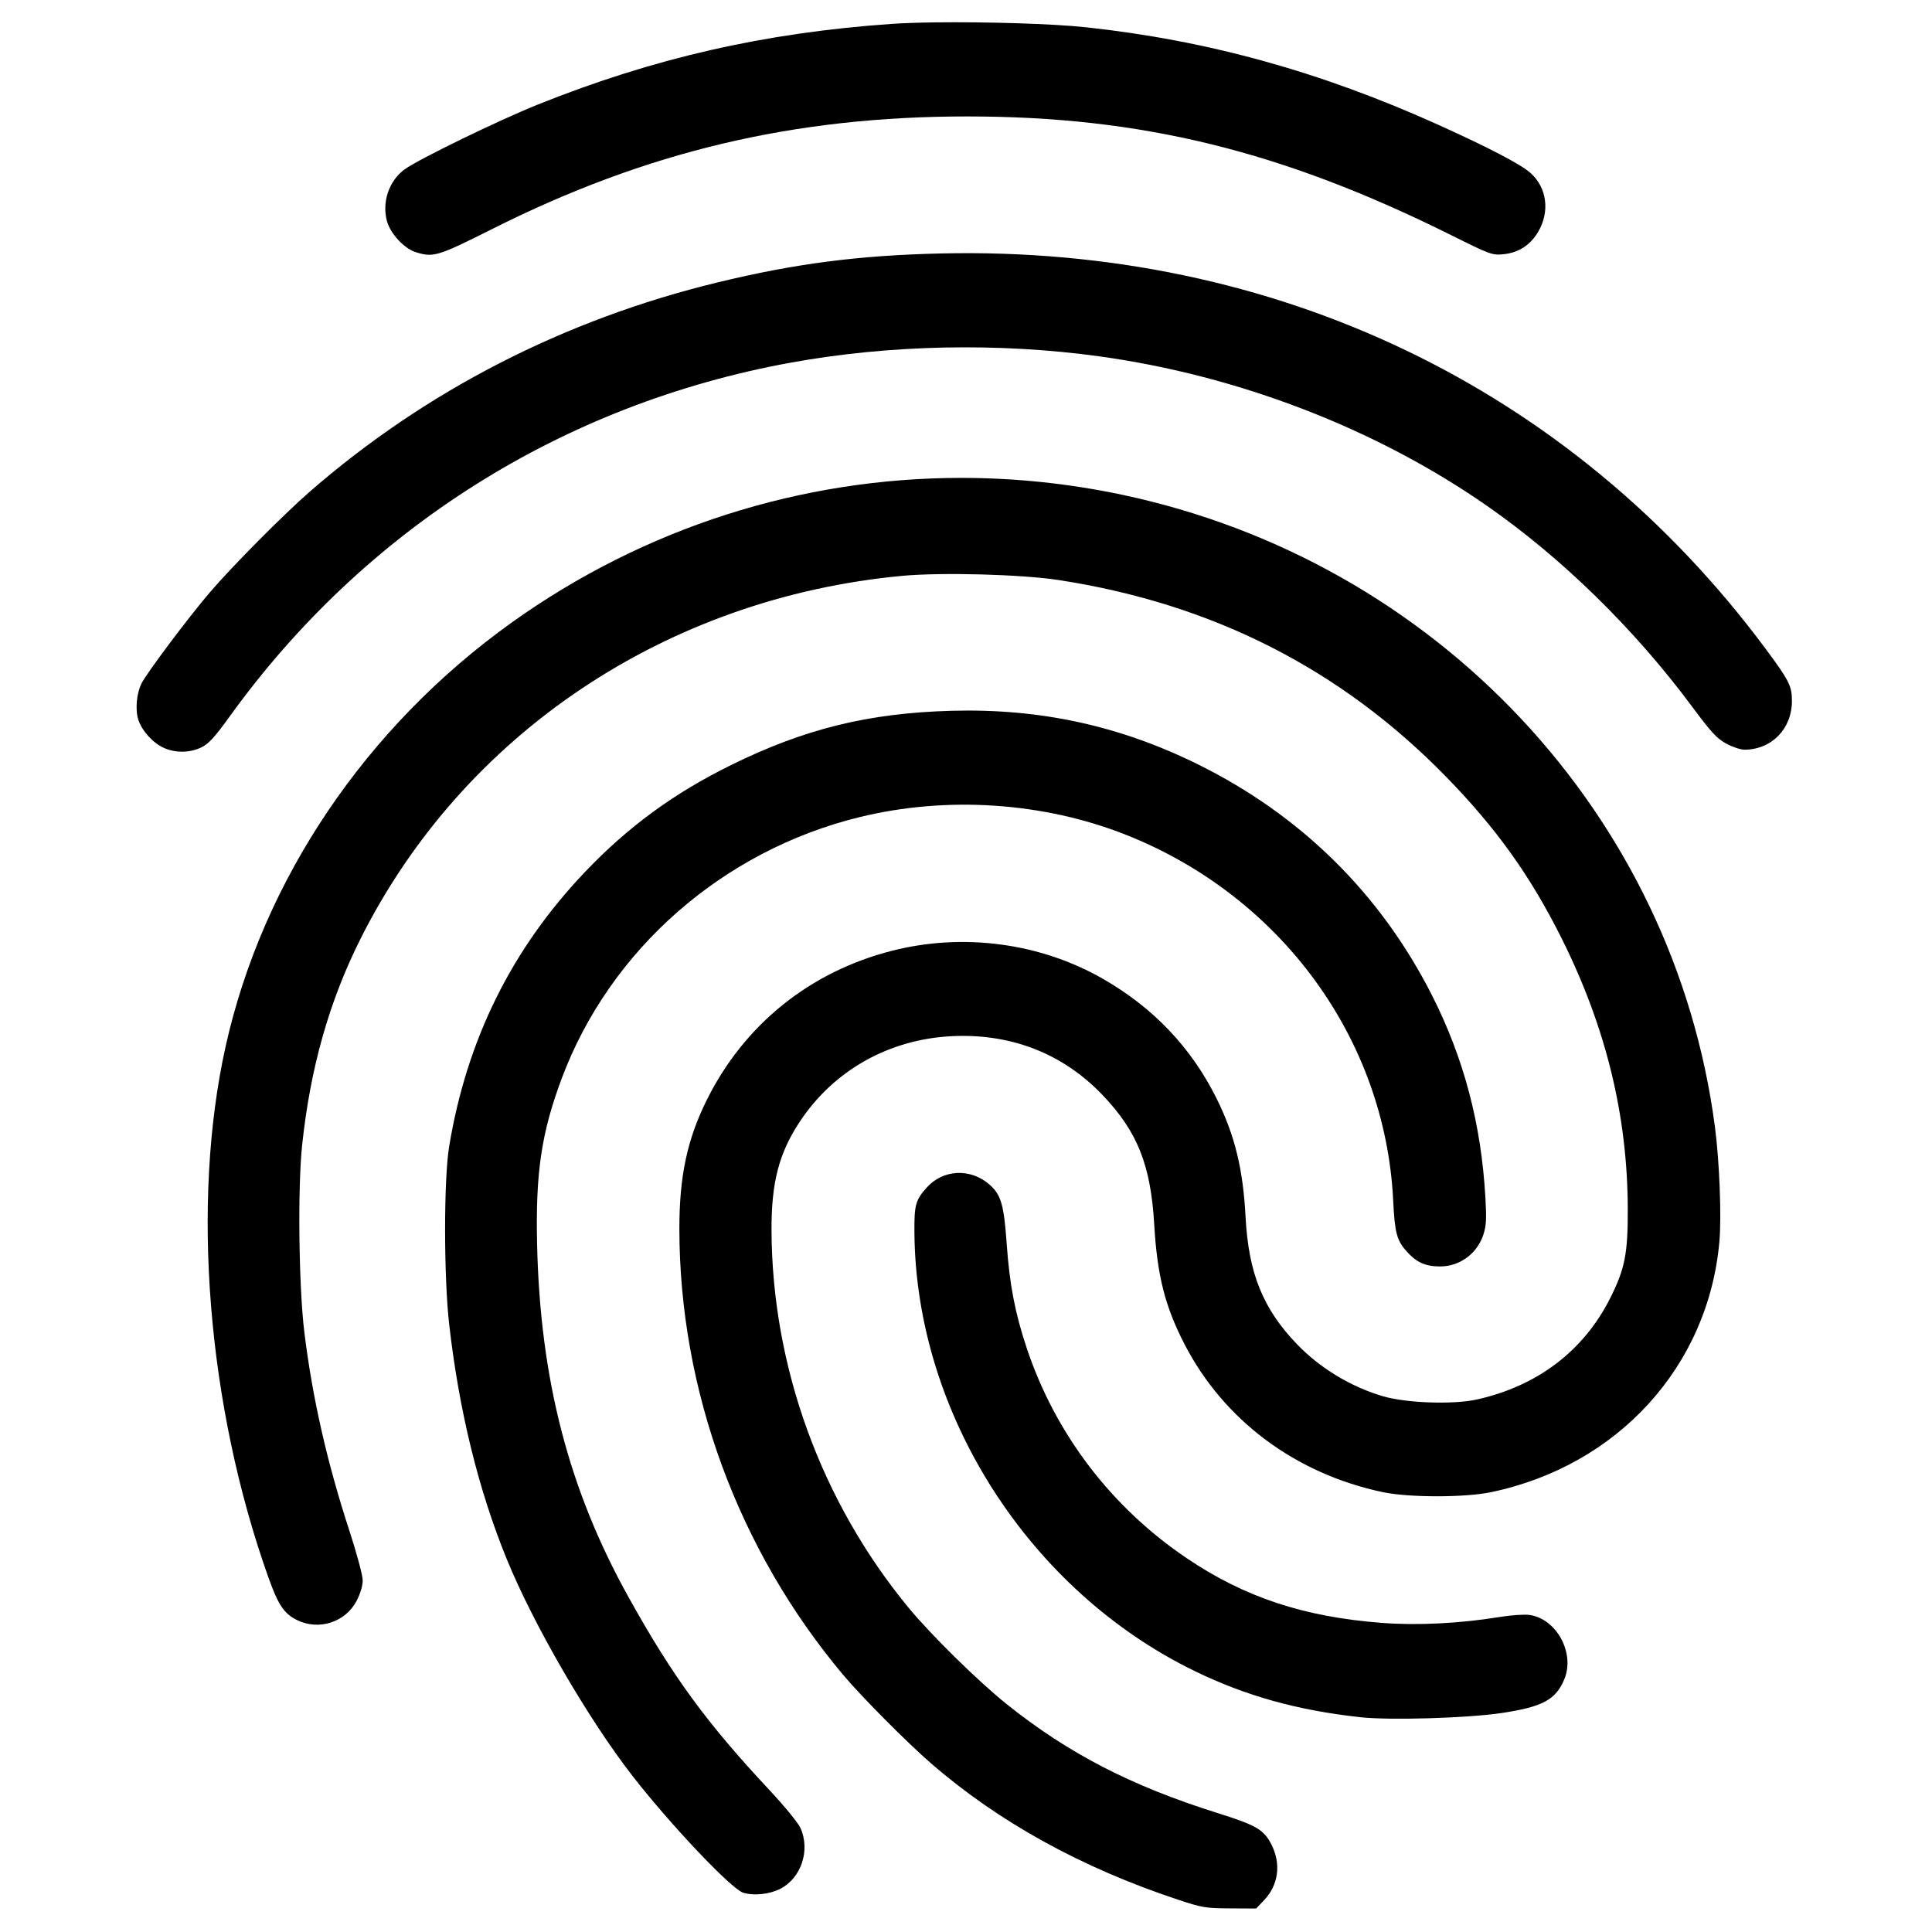 <?xml version="1.0" encoding="UTF-8" standalone="no"?>
<svg
   width="520"
   height="520"
   viewBox="0 0 520 520"
   fill="none"
   version="1.1"
   id="svg9"
   xmlns="http://www.w3.org/2000/svg"
   xmlns:svg="http://www.w3.org/2000/svg">
  <defs
     id="defs13" />
  <mask
     id="path-1-inside-1_646_2497"
     fill="#ffffff">
    <path
       d="m 12.4,2.675 c -0.065,0 -0.131,-0.017 -0.188,-0.05 -1.568,-0.832 -2.924,-1.184 -4.55,-1.184 -1.617,0 -3.153,0.395 -4.55,1.184 -0.196,0.109 -0.441,0.034 -0.555,-0.168 -0.106,-0.202 -0.033,-0.462 0.163,-0.571 1.519,-0.848 3.186,-1.285 4.942,-1.285 1.74,0 3.259,0.395 4.926,1.277 0.204,0.109 0.278,0.361 0.172,0.563 -0.073,0.151 -0.212,0.235 -0.359,0.235 z m -11.689,4.41 c -0.082,0 -0.163,-0.025 -0.237,-0.076 -0.188,-0.134 -0.229,-0.395 -0.098,-0.588 0.809,-1.176 1.838,-2.1 3.063,-2.747 2.565,-1.361 5.849,-1.369 8.422,-0.008 1.225,0.647 2.254,1.562 3.063,2.73 0.131,0.185 0.09,0.454 -0.098,0.588 C 14.638,7.118 14.385,7.076 14.254,6.883 13.519,5.825 12.588,4.993 11.485,4.414 9.141,3.179 6.143,3.179 3.807,4.422 2.696,5.01 1.765,5.85 1.03,6.908 0.964,7.026 0.842,7.085 0.711,7.085 Z M 5.816,17.224 c -0.106,0 -0.212,-0.042 -0.286,-0.126 C 4.82,16.367 4.436,15.896 3.888,14.88 3.325,13.847 3.031,12.587 3.031,11.234 c 0,-2.495 2.075,-4.528 4.623,-4.528 2.549,0 4.623,2.033 4.623,4.528 0,0.235 -0.18,0.42 -0.408,0.42 -0.229,0 -0.408,-0.185 -0.408,-0.42 0,-2.033 -1.707,-3.688 -3.806,-3.688 -2.099,0 -3.806,1.655 -3.806,3.688 0,1.21 0.261,2.327 0.76,3.234 0.523,0.966 0.882,1.378 1.511,2.033 0.155,0.168 0.155,0.428 0,0.596 -0.09,0.084 -0.196,0.126 -0.302,0.126 z m 5.857,-1.554 c -0.972,0 -1.83,-0.252 -2.532,-0.748 -1.217,-0.848 -1.944,-2.226 -1.944,-3.688 0,-0.235 0.18,-0.42 0.408,-0.42 0.229,0 0.408,0.185 0.408,0.42 0,1.184 0.588,2.302 1.585,2.99 0.58,0.403 1.258,0.596 2.075,0.596 0.196,0 0.523,-0.025 0.85,-0.084 0.221,-0.042 0.433,0.109 0.474,0.344 0.041,0.227 -0.106,0.445 -0.335,0.487 -0.466,0.092 -0.874,0.101 -0.988,0.101 z M 10.031,17.4 C 9.998,17.4 9.958,17.392 9.925,17.383 8.626,17.014 7.777,16.518 6.886,15.619 5.743,14.452 5.114,12.898 5.114,11.234 c 0,-1.361 1.127,-2.47 2.516,-2.47 1.389,0 2.516,1.109 2.516,2.47 0,0.899 0.76,1.63 1.699,1.63 0.939,0 1.699,-0.731 1.699,-1.63 0,-3.167 -2.655,-5.737 -5.922,-5.737 -2.32,0 -4.444,1.327 -5.399,3.385 -0.319,0.68 -0.482,1.478 -0.482,2.352 0,0.655 0.057,1.688 0.547,3.032 0.082,0.218 -0.025,0.462 -0.237,0.538 -0.212,0.084 -0.449,-0.034 -0.523,-0.244 -0.4,-1.1 -0.596,-2.192 -0.596,-3.326 0,-1.008 0.188,-1.924 0.555,-2.722 1.086,-2.344 3.496,-3.864 6.134,-3.864 3.717,0 6.739,2.948 6.739,6.577 0,1.361 -1.127,2.47 -2.516,2.47 -1.389,0 -2.516,-1.109 -2.516,-2.47 0,-0.899 -0.76,-1.63 -1.699,-1.63 -0.939,0 -1.699,0.731 -1.699,1.63 0,1.436 0.539,2.78 1.527,3.788 0.776,0.79 1.519,1.226 2.671,1.554 0.221,0.059 0.343,0.294 0.286,0.512 C 10.374,17.274 10.203,17.4 10.031,17.4 Z"
       id="path2" />
  </mask>
  <path
     id="path7"
     mask="url(#path-1-inside-1_646_2497)"
     d="m 12.212,2.624 0.76,-1.293 -0.028,-0.017 -0.029,-0.015 z m -9.1,0 0.73,1.31 0.008,-0.005 z m -0.555,-0.168 -1.327,0.699 0.011,0.021 0.012,0.02 z M 2.72,1.885 3.45,3.196 3.452,3.195 Z M 12.588,1.877 13.295,0.554 13.29,0.551 Z m 0.172,0.563 -1.327,-0.699 -0.011,0.021 -0.011,0.022 z M 0.474,7.009 -0.399,8.229 -0.386,8.238 -0.374,8.246 Z M 0.376,6.421 -0.86,5.571 -0.866,5.581 Z M 3.439,3.674 4.139,5.001 4.142,4.999 Z m 8.422,-0.008 -0.701,1.326 0.001,5.4e-4 z m 3.063,2.73 -1.233,0.854 0.004,0.006 0.004,0.006 z M 14.254,6.883 15.496,6.043 15.491,6.035 15.486,6.027 Z M 11.485,4.414 10.786,5.741 10.787,5.741 Z M 3.807,4.422 4.509,5.748 4.511,5.746 Z M 1.03,6.908 -0.202,6.053 -0.245,6.114 -0.282,6.18 Z M 5.53,17.098 6.659,16.11 6.633,16.08 6.606,16.052 Z M 3.888,14.88 5.209,14.169 5.205,14.162 Z m 0.719,-0.412 1.319,-0.714 -0.004,-0.008 z m 1.511,2.033 1.102,-1.018 -0.01,-0.011 -0.01,-0.01 z m 0,0.596 1.024,1.096 0.04,-0.037 0.037,-0.04 z M 9.141,14.922 10.005,13.696 9.998,13.691 Z M 9.598,14.225 10.454,12.993 10.451,12.991 Z m 2.924,0.512 0.266,1.476 0.007,-0.001 0.007,-0.001 z m 0.474,0.344 -1.478,0.257 0.002,0.009 z m -0.335,0.487 -0.271,-1.475 -0.011,0.002 -0.011,0.002 z m -2.736,1.814 -0.411,1.443 0.018,0.005 0.019,0.005 z m -3.039,-1.764 -1.072,1.05 0.006,0.006 z M 2.222,8.882 3.581,9.518 3.583,9.514 Z m 0.065,5.384 -1.409,0.514 0.004,0.011 z M 2.051,14.804 1.548,13.391 1.523,13.4 1.499,13.409 Z M 1.528,14.561 2.944,14.065 2.941,14.057 2.937,14.048 Z M 1.487,8.513 0.126,7.882 0.125,7.885 Z M 7.458,15.014 6.387,16.065 6.388,16.066 Z m 2.671,1.554 -0.41,1.443 0.012,0.003 0.012,0.003 z m 0.286,0.512 -1.451,-0.38 -0.009,0.035 -0.007,0.035 z M 12.4,1.175 c 0.189,0 0.388,0.048 0.572,0.156 l -1.52,2.586 c 0.298,0.175 0.628,0.257 0.948,0.257 z m 0.515,0.124 C 11.15,0.363 9.555,-0.06 7.662,-0.06 V 2.94 c 1.359,0 2.475,0.282 3.847,1.01 z M 7.662,-0.06 c -1.869,0 -3.66,0.458 -5.288,1.379 L 3.851,3.93 C 5.016,3.271 6.297,2.94 7.662,2.94 Z M 2.383,1.314 C 2.96,0.992 3.601,1.256 3.862,1.716 L 1.252,3.196 c 0.49,0.863 1.62,1.278 2.59,0.738 z M 3.884,1.757 C 4.143,2.248 3.994,2.893 3.45,3.196 L 1.99,0.575 C 1.055,1.096 0.759,2.261 1.23,3.155 Z M 3.452,3.195 C 4.748,2.471 6.163,2.1 7.662,2.1 v -3 c -2.013,0 -3.931,0.503 -5.673,1.476 z M 7.662,2.1 c 1.474,0 2.754,0.325 4.224,1.103 L 13.29,0.551 C 11.426,-0.435 9.668,-0.9 7.662,-0.9 Z M 11.88,3.2 C 11.344,2.913 11.161,2.255 11.432,1.741 l 2.654,1.398 C 14.57,2.221 14.24,1.059 13.295,0.554 Z M 11.41,1.784 c 0.167,-0.342 0.538,-0.609 0.99,-0.609 v 3 c 0.746,0 1.395,-0.434 1.708,-1.079 z M 0.711,5.585 c 0.233,0 0.445,0.074 0.611,0.187 l -1.696,2.474 c 0.313,0.214 0.688,0.338 1.085,0.338 z M 1.347,5.789 C 1.855,6.153 1.919,6.817 1.619,7.262 L -0.866,5.581 C -1.429,6.412 -1.282,7.597 -0.399,8.229 Z M 1.612,7.271 C 2.288,6.288 3.136,5.531 4.139,5.001 L 2.739,2.348 C 1.292,3.112 0.081,4.202 -0.86,5.571 Z M 4.142,4.999 C 6.27,3.871 9.027,3.864 11.159,4.992 L 12.562,2.34 C 9.548,0.746 5.739,0.756 2.736,2.349 Z M 11.161,4.992 c 1.008,0.532 1.856,1.284 2.53,2.258 L 16.157,5.542 c -0.943,-1.362 -2.154,-2.441 -3.596,-3.202 z m 2.539,2.27 C 13.364,6.788 13.455,6.12 13.953,5.764 l 1.746,2.44 c 0.874,-0.625 1.047,-1.83 0.45,-2.674 z m 0.254,-1.498 c 0.484,-0.346 1.192,-0.242 1.543,0.279 l -2.485,1.681 c 0.613,0.907 1.827,1.095 2.687,0.48 z m 1.533,0.263 C 14.619,4.779 13.507,3.782 12.183,3.086 l -1.396,2.656 c 0.881,0.463 1.632,1.129 2.235,1.998 z M 12.184,3.086 C 9.403,1.622 5.879,1.62 3.102,3.098 L 4.511,5.746 C 6.406,4.738 8.879,4.736 10.786,5.741 Z M 3.105,3.096 C 1.772,3.802 0.662,4.808 -0.202,6.053 L 2.262,7.764 C 2.867,6.892 3.62,6.218 4.509,5.748 Z M -0.282,6.18 C -0.037,5.739 0.398,5.585 0.711,5.585 v 3 c 0.575,0 1.254,-0.272 1.63,-0.948 z m 6.098,9.544 c 0.279,0 0.602,0.111 0.843,0.386 l -2.258,1.976 c 0.388,0.444 0.923,0.638 1.415,0.638 z M 6.606,16.052 C 5.973,15.401 5.679,15.041 5.209,14.169 l -2.641,1.422 c 0.625,1.161 1.099,1.742 1.887,2.552 z M 5.205,14.162 C 4.78,13.382 4.531,12.377 4.531,11.234 h -3 c 0,1.562 0.339,3.077 1.041,4.364 z M 4.531,11.234 c 0,-1.637 1.374,-3.028 3.123,-3.028 v -3 c -3.347,0 -6.123,2.675 -6.123,6.028 z M 7.654,8.207 c 1.75,0 3.123,1.39 3.123,3.028 h 3 c 0,-3.352 -2.776,-6.028 -6.123,-6.028 z m 3.123,3.028 c 0,-0.553 0.453,-1.08 1.091,-1.08 v 3 c 1.097,0 1.909,-0.896 1.909,-1.92 z m 1.091,-1.08 c 0.639,0 1.092,0.527 1.092,1.08 H 9.961 c 0,1.024 0.812,1.92 1.908,1.92 z m 1.092,1.08 c 0,-2.906 -2.424,-5.188 -5.306,-5.188 v 3 c 1.316,0 2.306,1.028 2.306,2.188 z M 7.654,6.047 c -2.883,0 -5.306,2.282 -5.306,5.188 h 3 c 0,-1.16 0.991,-2.188 2.306,-2.188 z M 2.348,11.234 c 0,1.418 0.305,2.792 0.945,3.956 L 5.922,13.746 C 5.565,13.096 5.348,12.236 5.348,11.234 Z m 0.94,3.948 c 0.607,1.121 1.06,1.641 1.748,2.358 L 7.201,15.462 C 6.63,14.869 6.365,14.565 5.926,13.755 Z m 1.729,2.337 c -0.376,-0.407 -0.376,-1.033 0,-1.439 l 2.204,2.036 c 0.686,-0.743 0.686,-1.889 0,-2.632 z m 0.077,-1.517 c 0.165,-0.154 0.418,-0.278 0.722,-0.278 v 3 c 0.517,0 0.982,-0.208 1.327,-0.53 z m 6.579,-1.832 c -0.707,0 -1.252,-0.18 -1.667,-0.473 l -1.729,2.451 c 0.989,0.698 2.159,1.022 3.397,1.022 z M 9.998,13.691 C 9.176,13.118 8.697,12.196 8.697,11.234 h -3 c 0,1.962 0.975,3.795 2.586,4.918 z m -1.302,-2.457 c 0,0.553 -0.453,1.08 -1.092,1.08 V 9.314 c -1.096,0 -1.908,0.896 -1.908,1.92 z m -1.092,1.08 c -0.639,0 -1.092,-0.527 -1.092,-1.08 h 3 c 0,-1.024 -0.812,-1.92 -1.908,-1.92 z m -1.092,-1.08 c 0,1.685 0.837,3.26 2.232,4.224 L 10.451,12.991 C 9.853,12.578 9.513,11.918 9.513,11.234 Z m 2.228,4.222 c 0.872,0.606 1.861,0.865 2.931,0.865 v -3 c -0.564,0 -0.93,-0.128 -1.218,-0.328 z m 2.931,0.865 c 0.292,0 0.708,-0.034 1.115,-0.108 l -0.531,-2.953 c -0.246,0.044 -0.484,0.06 -0.584,0.06 z m 1.13,-0.111 c -0.659,0.125 -1.192,-0.339 -1.285,-0.873 l 2.956,-0.513 c -0.174,-1.004 -1.133,-1.771 -2.232,-1.561 z m -1.283,-0.863 c -0.102,-0.569 0.269,-1.143 0.871,-1.254 l 0.542,2.951 c 1.059,-0.194 1.724,-1.206 1.54,-2.228 z m 0.849,-1.25 c -0.334,0.066 -0.636,0.072 -0.696,0.072 v 3 c 0.168,0 0.683,-0.011 1.28,-0.13 z M 10.031,15.9 c 0.054,0 0.098,0.003 0.128,0.006 0.031,0.003 0.055,0.007 0.073,0.01 0.033,0.006 0.057,0.011 0.067,0.014 L 9.551,18.836 C 9.605,18.85 9.799,18.9 10.031,18.9 Z m 0.304,0.041 C 9.27,15.637 8.65,15.269 7.952,14.563 L 5.821,16.675 c 1.082,1.093 2.162,1.715 3.694,2.151 z M 7.958,14.57 C 7.094,13.687 6.614,12.512 6.614,11.234 h -3 c 0,2.049 0.778,3.981 2.201,5.434 z M 6.614,11.234 c 0,-0.507 0.43,-0.97 1.016,-0.97 V 7.265 c -2.192,0 -4.016,1.755 -4.016,3.97 z m 1.016,-0.97 c 0.586,0 1.016,0.462 1.016,0.97 h 3 c 0,-2.214 -1.824,-3.97 -4.016,-3.97 z m 1.016,0.97 c 0,1.784 1.489,3.13 3.199,3.13 v -3 c -0.075,0 -0.13,-0.028 -0.163,-0.06 -0.032,-0.031 -0.036,-0.055 -0.036,-0.07 z m 3.199,3.13 c 1.71,0 3.199,-1.345 3.199,-3.13 h -3 c 0,0.015 -0.004,0.039 -0.036,0.07 -0.033,0.032 -0.087,0.06 -0.163,0.06 z m 3.199,-3.13 c 0,-4.04 -3.372,-7.237 -7.422,-7.237 v 3 c 2.484,0 4.422,1.944 4.422,4.237 z M 7.621,3.997 c -2.884,0 -5.55,1.648 -6.76,4.253 L 3.583,9.514 C 4.284,8.004 5.865,6.997 7.621,6.997 Z M 0.864,8.246 C 0.438,9.156 0.24,10.177 0.24,11.234 H 3.24 c 0,-0.69 0.129,-1.265 0.34,-1.716 z M 0.24,11.234 c 0,0.771 0.07,1.99 0.638,3.546 L 3.697,13.753 c -0.413,-1.131 -0.457,-1.979 -0.457,-2.518 z m 0.642,3.558 C 0.693,14.284 0.913,13.617 1.548,13.391 l 1.006,2.826 c 1.059,-0.377 1.492,-1.532 1.139,-2.476 z M 1.499,13.409 c 0.62,-0.245 1.251,0.103 1.445,0.656 L 0.112,15.056 C 0.453,16.029 1.557,16.613 2.602,16.199 Z M 2.937,14.048 C 2.595,13.106 2.432,12.187 2.432,11.234 h -3 c 0,1.315 0.229,2.58 0.687,3.839 z M 2.432,11.234 c 0,-0.822 0.153,-1.518 0.418,-2.094 L 0.125,7.885 C -0.345,8.906 -0.568,10.04 -0.568,11.234 Z M 2.848,9.144 C 3.683,7.343 5.553,6.149 7.621,6.149 v -3 c -3.208,0 -6.157,1.847 -7.495,4.733 z M 7.621,6.149 c 2.923,0 5.239,2.311 5.239,5.077 h 3 c 0,-4.492 -3.729,-8.077 -8.239,-8.077 z M 12.86,11.226 c 0,0.507 -0.43,0.97 -1.016,0.97 v 3 c 2.192,0 4.016,-1.755 4.016,-3.97 z m -1.016,0.97 c -0.586,0 -1.016,-0.463 -1.016,-0.97 H 7.829 c 0,2.214 1.824,3.97 4.016,3.97 z M 10.829,11.226 c 0,-1.784 -1.489,-3.13 -3.199,-3.13 v 3 c 0.076,0 0.13,0.028 0.163,0.06 0.032,0.031 0.036,0.055 0.036,0.07 z M 7.63,8.096 c -1.71,0 -3.199,1.345 -3.199,3.13 h 3 c 0,-0.015 0.004,-0.039 0.036,-0.07 0.033,-0.032 0.087,-0.06 0.163,-0.06 z M 4.431,11.226 c 0,1.818 0.686,3.542 1.956,4.839 L 8.529,13.964 C 7.823,13.244 7.431,12.28 7.431,11.226 Z m 1.958,4.84 c 0.969,0.986 1.944,1.551 3.33,1.945 L 10.54,15.126 C 9.622,14.865 9.111,14.556 8.528,13.963 Z m 3.354,1.952 C 9.092,17.844 8.832,17.206 8.964,16.701 l 2.902,0.76 C 12.113,16.518 11.607,15.41 10.515,15.119 Z M 8.947,16.77 C 9.056,16.256 9.508,15.9 10.031,15.9 v 3 c 0.866,0 1.661,-0.608 1.851,-1.509 z" />
  <path
     id="path358"
     style="color:#000000;fill:#000000;stroke-width:0.592;-inkscape-stroke:none"
     d="m 251.707,6.025 c -4.556,0.057 -8.636,0.19 -11.748,0.408 -34.165,2.391 -63.9,9.167 -95.125,21.678 -10.558,4.23 -32.117,14.712 -35.906,17.457 -4.234,3.067 -6.199,8.858 -4.756,14.014 0.93,3.323 4.61,7.292 7.662,8.264 4.791,1.526 5.928,1.184 20.676,-6.225 41.565,-20.88 81.27,-30.286 127.838,-30.281 46.877,0.005 84.707,9.286 130.232,31.949 10.593,5.273 11.053,5.44 14.121,5.133 4.038,-0.404 7.212,-2.469 9.316,-6.061 3.176,-5.419 2.349,-11.812 -2.041,-15.777 C 409.439,44.291 400.896,39.819 387.35,33.693 355.617,19.344 325.118,10.886 292.336,7.346 283.33,6.373 265.374,5.855 251.707,6.025 Z m 1.568,62.193 c -22.153,0.509 -39.278,2.729 -60.17,7.801 -41.215,10.006 -78.5,29.136 -109.686,56.275 -7.07,6.153 -20.992,20.184 -26.965,27.176 -5.89,6.896 -17.133,21.897 -18.406,24.561 -1.33,2.782 -1.681,7.07 -0.797,9.748 0.971,2.944 3.91,6.18 6.807,7.496 3.143,1.428 7.037,1.385 10.123,-0.109 1.981,-0.959 3.59,-2.716 7.715,-8.434 36.394,-50.439 89.634,-83.985 150.984,-95.135 26.565,-4.828 55.914,-5.424 83.006,-1.686 37.36,5.155 74.35,19.399 104.162,40.111 20.305,14.107 39.822,33.201 55.426,54.223 5.106,6.879 6.662,8.561 9.164,9.912 1.658,0.895 3.85,1.627 4.871,1.625 7.298,-0.013 12.761,-5.583 12.791,-13.039 0.016,-4.091 -0.739,-5.59 -7.164,-14.23 C 422.966,104.358 343.222,66.153 253.275,68.219 Z m 5.527,60.406 c -43.064,-0.013 -85.326,13.361 -121.068,38.928 -39.256,28.079 -67.038,69.249 -77.016,114.131 -9.334,41.988 -4.921,96.747 11.516,142.865 2.665,7.479 4.249,9.82 7.805,11.541 5.845,2.829 12.953,0.509 15.938,-5.205 1.007,-1.927 1.646,-4.08 1.646,-5.535 0,-1.311 -1.617,-7.331 -3.598,-13.396 -6.012,-18.407 -9.93,-35.673 -12.104,-53.332 -1.502,-12.199 -1.824,-38.8 -0.611,-50.305 2.195,-20.822 7.277,-38.798 15.73,-55.65 27.649,-55.117 82.304,-91.736 145.777,-97.674 10.557,-0.988 32.114,-0.411 42.139,1.129 41.295,6.343 75.883,23.891 104.166,52.844 13.623,13.946 22.82,26.809 31.252,43.719 11.847,23.758 17.646,47.455 17.742,72.5 0.046,12.135 -0.742,16.216 -4.646,24.049 -7.117,14.278 -19.646,23.829 -36.002,27.447 -6.307,1.395 -18.857,0.97 -25.129,-0.85 -8.667,-2.515 -17.015,-7.553 -23.248,-14.033 -9.178,-9.542 -13.048,-19.114 -13.844,-34.246 -0.683,-12.978 -2.899,-22.025 -7.824,-31.934 -6.786,-13.653 -16.979,-24.378 -30.57,-32.17 -16.872,-9.672 -37.588,-12.43 -56.742,-7.557 -22.159,5.638 -39.873,19.927 -49.943,40.293 -5.228,10.573 -7.323,20.474 -7.314,34.551 0.03,43.447 15.781,86.356 44.061,120.031 4.94,5.883 17.211,18.241 23.697,23.863 18.22,15.795 40.486,28.073 66.582,36.719 6.299,2.087 7.33,2.259 13.852,2.295 l 7.045,0.039 2.15,-2.26 c 3.838,-4.035 4.61,-9.658 2.033,-14.828 -2.065,-4.144 -4.034,-5.302 -14.723,-8.66 -23.059,-7.244 -40.048,-16.021 -56.52,-29.199 -7.684,-6.148 -20.411,-18.648 -26.48,-26.01 -23.561,-28.579 -36.728,-64.806 -36.896,-101.512 -0.059,-12.938 2.003,-20.869 7.637,-29.357 9.134,-13.762 23.925,-22.092 40.764,-22.961 16,-0.825 30.063,4.658 40.754,15.891 9.35,9.824 12.916,18.784 13.852,34.811 0.802,13.738 2.904,22.032 8.162,32.213 10.575,20.476 29.864,34.853 53.412,39.814 6.934,1.461 22.005,1.468 28.998,0.014 34.19,-7.109 58.598,-33.889 61.547,-67.529 0.592,-6.755 0.015,-21.5 -1.207,-30.822 C 450.549,219.211 386.557,151.016 301.922,133.145 287.6,130.12 273.157,128.629 258.803,128.625 Z m -2.568,62.682 c -22.428,0.605 -39.649,4.837 -59.479,14.617 -15.398,7.594 -27.618,16.53 -39.209,28.67 -19.784,20.721 -31.931,45.245 -36.66,74.018 -1.461,8.888 -1.447,35.088 0.023,47.939 2.658,23.219 7.866,44.434 15.492,63.105 7.202,17.634 21.958,43.068 33.877,58.389 10.215,13.13 26.542,30.36 29.73,31.373 2.797,0.889 7.102,0.446 9.986,-1.025 5.662,-2.888 8.16,-10.421 5.441,-16.408 -0.615,-1.354 -4.315,-5.881 -8.225,-10.061 -17.033,-18.209 -26.082,-30.582 -37.961,-51.908 -16.147,-28.987 -23.858,-58.678 -24.689,-95.066 -0.441,-19.301 1.155,-30.052 6.629,-44.684 12.974,-34.68 43.343,-61.322 80.186,-70.34 23.459,-5.742 49.462,-4.022 71.611,4.736 41.752,16.51 69.865,54.955 71.99,98.449 0.426,8.715 0.971,10.769 3.648,13.736 2.666,2.955 5.05,4.02 9.004,4.02 5.241,0 9.914,-3.419 11.596,-8.482 0.804,-2.42 0.906,-4.232 0.57,-10.105 -1.132,-19.816 -5.794,-37.452 -14.381,-54.4 -13.873,-27.381 -35.36,-48.549 -63.191,-62.252 -20.968,-10.324 -42.322,-14.959 -65.99,-14.32 z m 1.334,124.404 c -2.999,0.154 -5.909,1.459 -8.094,3.877 -3.067,3.395 -3.428,4.726 -3.354,12.4 0.47,48.647 30.946,96.197 75.512,117.818 13.745,6.669 27.519,10.509 44.387,12.375 8.065,0.892 29.121,0.259 38.393,-1.154 10.815,-1.649 14.332,-3.56 16.615,-9.025 2.94,-7.039 -2.031,-16.27 -9.338,-17.338 -1.357,-0.198 -4.95,0.047 -7.986,0.543 -10.732,1.754 -22.233,2.33 -31.795,1.594 -20.939,-1.612 -36.839,-6.869 -52.348,-17.307 -20.42,-13.744 -35.532,-33.568 -43.236,-56.717 -3.12,-9.375 -4.595,-17.036 -5.355,-27.828 -0.763,-10.819 -1.538,-13.455 -4.771,-16.223 -2.541,-2.175 -5.63,-3.17 -8.629,-3.016 z" />
</svg>
